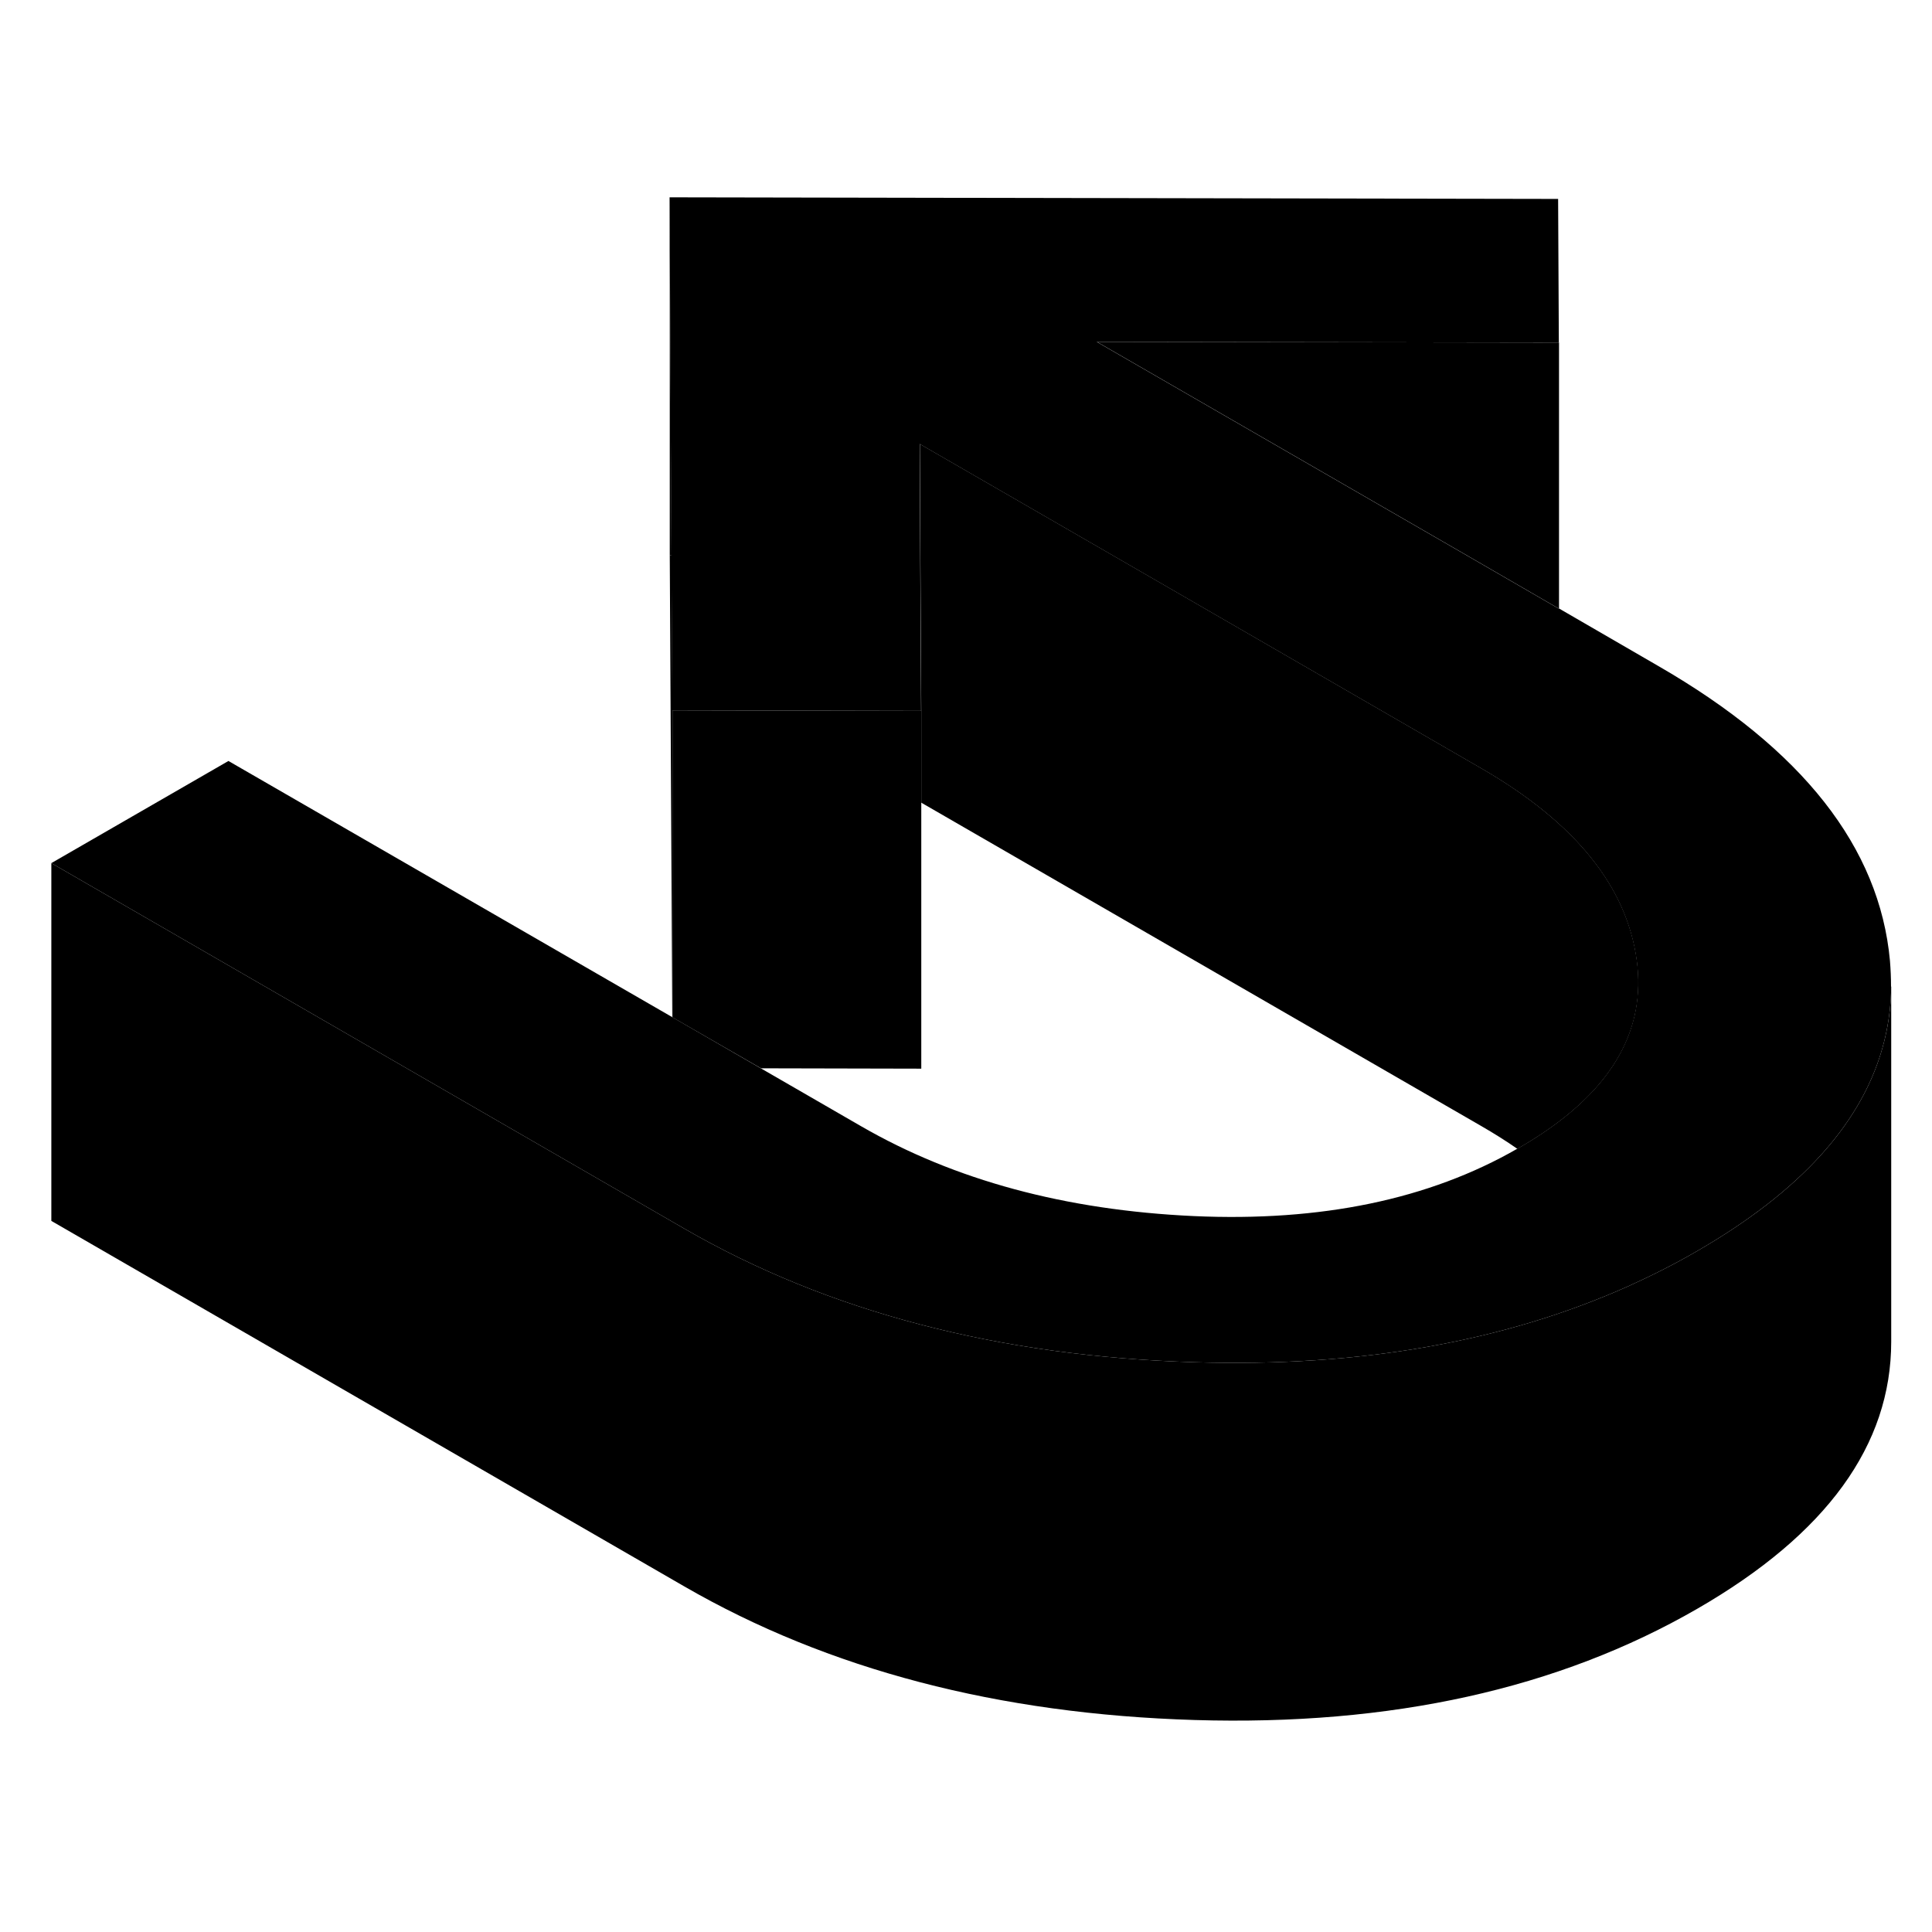 <svg width="24" height="24" viewBox="0 0 108 90" xmlns="http://www.w3.org/2000/svg" stroke-width="1px"  stroke-linecap="round" stroke-linejoin="round"> <path d="M37.59 30.709V47.87L37.58 47.859L37.44 22.029H37.54L37.59 30.709Z" class="pr-icon-iso-solid-stroke" stroke-linejoin="round"/> <path d="M87.15 10.15V25.02L87.12 25.01L82.11 22.11L61.32 10.11L87.15 10.15Z" class="pr-icon-iso-solid-stroke" stroke-linejoin="round"/> <path d="M91.44 47.49C90.88 50.43 88.7 52.99 84.91 55.17C84.88 55.19 84.85 55.2 84.82 55.22C84.19 54.78 83.52 54.36 82.81 53.95L51.5 35.87V30.74L51.45 22.06L51.42 15.82L62.25 22.07L76.2 30.13L82.81 33.95C88.04 36.97 90.94 40.55 91.5 44.68C91.63 45.65 91.61 46.59 91.44 47.49Z" class="pr-icon-iso-solid-stroke" stroke-linejoin="round"/> <path d="M51.5 30.739V50.739L42.54 50.719L37.59 47.87V30.709L51.5 30.739Z" class="pr-icon-iso-solid-stroke" stroke-linejoin="round"/> <path d="M105.72 46.15C105.68 49.58 104.37 52.719 101.78 55.58C100.05 57.489 97.75 59.27 94.88 60.929C93.66 61.639 92.39 62.279 91.09 62.87C84.13 65.999 76.03 67.43 66.79 67.15C55.81 66.82 46.3 64.329 38.25 59.679L2.87 39.249L12.77 33.539L37.58 47.859L42.53 50.719L48.14 53.959C53.37 56.98 59.57 58.65 66.73 58.98C73.85 59.3 79.88 58.05 84.81 55.219C84.84 55.2 84.87 55.19 84.9 55.169C88.69 52.989 90.87 50.429 91.43 47.489C91.6 46.59 91.62 45.65 91.49 44.679C90.93 40.55 88.03 36.969 82.8 33.95L76.19 30.13L62.24 22.07L51.41 15.819L51.44 22.059L51.49 30.739L37.58 30.709L37.53 22.029L37.43 2.03L87.1 2.12L87.14 10.149L61.31 10.11L82.1 22.11L87.11 25.009H87.14L92.7 28.23C100.76 32.88 105.07 38.37 105.65 44.709C105.69 45.2 105.71 45.679 105.71 46.15H105.72Z" class="pr-icon-iso-solid-stroke" stroke-linejoin="round"/> <path d="M37.54 22.029H37.44V2.03L37.54 22.029Z" class="pr-icon-iso-solid-stroke" stroke-linejoin="round"/> <path d="M105.72 46.15V65.999C105.72 71.779 102.11 76.76 94.88 80.93C87.12 85.409 77.76 87.48 66.79 87.15C55.81 86.82 46.3 84.329 38.25 79.68L2.87 59.249V39.249L38.25 59.679C46.3 64.329 55.81 66.82 66.79 67.15C76.03 67.43 84.13 65.999 91.09 62.87C92.39 62.279 93.66 61.639 94.88 60.929C97.75 59.27 100.05 57.489 101.78 55.58C104.37 52.719 105.68 49.58 105.72 46.15Z" class="pr-icon-iso-solid-stroke" stroke-linejoin="round"/> <path d="M105.72 66.689V65.999" class="pr-icon-iso-solid-stroke" stroke-linejoin="round"/>
</svg>